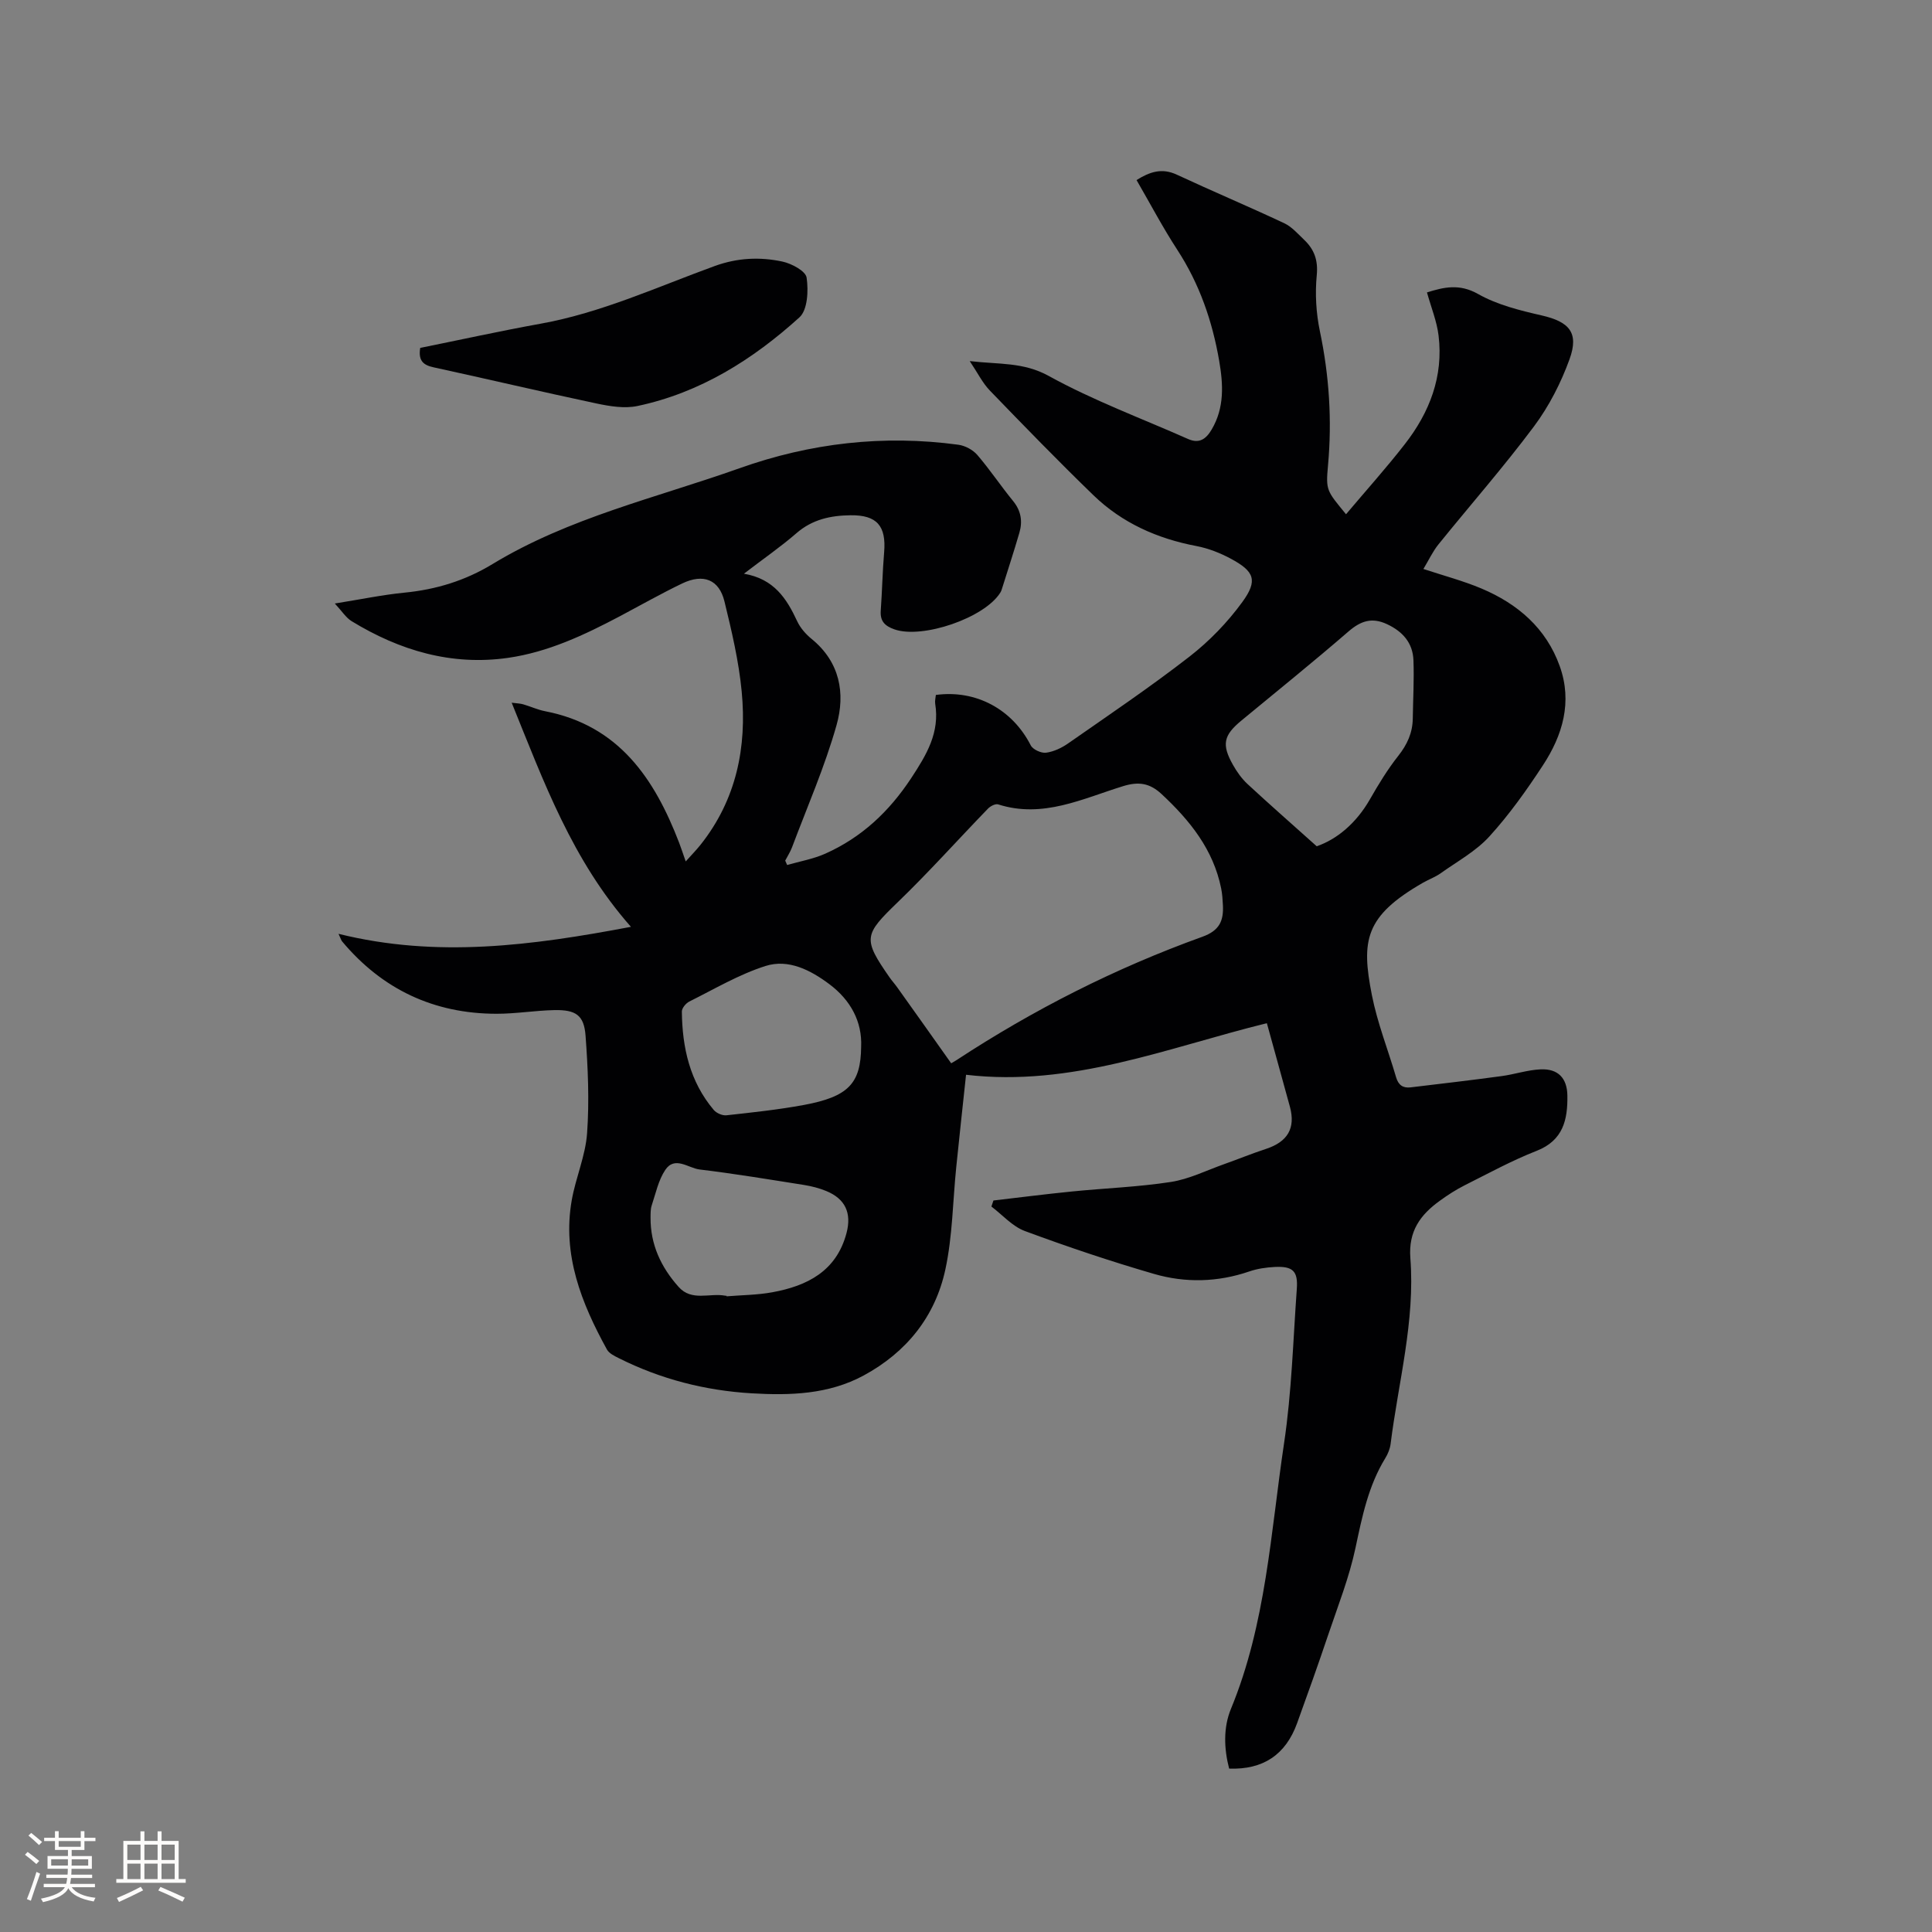 <svg enable-background="new 0 0 400 400" viewBox="0 0 400 400" xmlns="http://www.w3.org/2000/svg"><rect x="0" y="0" width="400" height="400" fill="#808080" stroke="none"/><path d="m262.29 211.84c-20.66 5.09-40.36 13.25-62.28 10.68-.68 6.36-1.38 12.74-2.03 19.13-.72 7.06-.76 14.27-2.25 21.17-2.1 9.76-8.05 17.15-16.9 21.95-7.27 3.94-15.25 4.17-23.23 3.7-9.61-.57-18.81-2.93-27.45-7.26-.91-.46-2.04-.99-2.49-1.81-5.29-9.61-9.27-19.61-7.29-30.89.82-4.68 2.85-9.21 3.18-13.89.48-6.71.18-13.51-.32-20.23-.32-4.21-2.02-5.34-6.42-5.26-4.02.08-8.03.77-12.04.76-12.93-.02-23.61-5.04-31.93-14.97-.19-.22-.27-.54-.75-1.58 20.38 5.05 40.05 2.43 60.54-1.45-12.17-13.78-18.04-30.01-24.69-46.4 1.09.14 1.76.15 2.38.33 1.52.44 2.99 1.13 4.54 1.43 15.28 2.96 22.65 13.96 27.76 27.26.41 1.07.76 2.17 1.35 3.84 1.22-1.36 2.2-2.36 3.07-3.45 7.42-9.34 9.62-20.21 8.52-31.73-.6-6.28-2.07-12.51-3.57-18.66-1.11-4.53-4.37-5.81-8.75-3.71-4.39 2.11-8.63 4.52-12.93 6.8-7.33 3.87-14.83 7.41-23.11 8.6-11.73 1.68-22.46-1.52-32.41-7.6-1.17-.72-1.97-2.04-3.47-3.65 5.33-.85 9.86-1.8 14.43-2.25 6.54-.64 12.56-2.48 18.21-5.91 15.85-9.62 33.87-13.71 51.1-19.83 14.75-5.25 29.86-6.98 45.37-4.88 1.39.19 2.99 1.05 3.91 2.11 2.62 3.05 4.86 6.42 7.41 9.54 1.65 2.02 1.99 4.19 1.31 6.54-1.12 3.86-2.38 7.68-3.58 11.52-.09.3-.19.61-.36.88-3.24 5.27-16.17 9.67-21.95 7.63-1.99-.7-2.98-1.71-2.82-3.88.29-4.02.36-8.05.7-12.06.46-5.47-1.48-7.75-6.96-7.68-4.1.05-7.9.85-11.18 3.7-3.25 2.82-6.82 5.28-10.89 8.4 6.26 1.07 8.86 5.18 11.03 9.84.65 1.39 1.78 2.68 2.98 3.66 5.88 4.78 7.02 11.29 5.17 17.84-2.43 8.62-6.06 16.9-9.22 25.31-.36.96-.94 1.84-1.41 2.75.13.3.27.61.4.91 2.64-.76 5.4-1.24 7.88-2.34 7.53-3.36 13.22-8.69 17.82-15.67 3.19-4.86 5.92-9.4 4.95-15.4-.09-.59.09-1.23.14-1.8 8.36-1.12 15.86 3.01 19.64 10.43.44.87 2.17 1.66 3.17 1.53 1.6-.21 3.26-1 4.61-1.95 8.43-5.88 16.97-11.64 25.08-17.94 4.12-3.2 7.89-7.1 10.96-11.32 3.25-4.47 2.48-6.34-2.38-8.95-2.21-1.19-4.65-2.15-7.1-2.62-8.13-1.54-15.42-4.78-21.36-10.53-7.3-7.07-14.38-14.36-21.44-21.67-1.5-1.55-2.49-3.6-4.17-6.1 6.03.71 11.1.17 16.37 3.08 9.21 5.08 19.19 8.77 28.84 13.05 2.33 1.03 3.73 0 4.9-1.99 2.65-4.52 2.38-9.31 1.54-14.19-1.42-8.23-4.08-15.94-8.68-23-3-4.6-5.56-9.48-8.43-14.43 2.74-1.71 5.24-2.56 8.33-1.12 7.37 3.43 14.87 6.59 22.24 10.05 1.57.74 2.83 2.2 4.13 3.44 2.09 1.99 2.91 4.21 2.61 7.34-.37 3.81-.14 7.83.65 11.59 1.93 9.21 2.53 18.41 1.68 27.78-.48 5.22-.26 5.24 3.73 10.11 4.14-4.91 8.34-9.58 12.18-14.52 5.12-6.57 8.01-14.01 6.98-22.48-.36-2.96-1.54-5.83-2.4-8.93 3.48-1.08 6.69-1.87 10.58.33 3.96 2.24 8.64 3.4 13.14 4.43 5.73 1.31 7.8 3.55 5.79 9.09-1.77 4.88-4.24 9.71-7.34 13.87-6.27 8.4-13.21 16.3-19.8 24.46-1.17 1.45-1.98 3.2-3.11 5.08 4.27 1.41 8.26 2.46 12.03 4.05 7.5 3.17 13.39 8.21 16.2 16.08 2.65 7.41.6 14.3-3.5 20.54-3.36 5.13-6.96 10.2-11.08 14.72-2.79 3.06-6.64 5.16-10.08 7.61-1.11.79-2.44 1.27-3.64 1.95-12.09 6.94-12.82 11.97-10.6 23.26 1.14 5.79 3.36 11.36 5.02 17.04.47 1.6 1.42 2.26 2.98 2.08 6.27-.75 12.55-1.48 18.82-2.33 2.72-.36 5.38-1.28 8.1-1.4 3.62-.17 5.51 1.8 5.56 5.44.07 4.96-.85 9.27-6.37 11.43-5.11 2-9.97 4.66-14.89 7.13-1.79.9-3.49 2-5.12 3.18-4.04 2.91-6.56 6.29-6.13 11.9 1.01 13.02-2.49 25.67-4.09 38.47-.13 1.02-.56 2.07-1.1 2.95-3.5 5.71-4.79 12.07-6.16 18.53-1.3 6.15-3.65 12.08-5.67 18.07-2.06 6.12-4.23 12.2-6.43 18.27-2.36 6.52-7.03 9.66-14.07 9.4-1.07-4.12-1.23-8.48.37-12.36 7.28-17.63 8.23-36.51 11-54.99 1.58-10.55 1.87-21.3 2.64-31.97.27-3.68-.82-4.72-4.54-4.54-1.78.09-3.62.35-5.3.93-6.54 2.24-13.22 2.4-19.73.51-9.02-2.62-17.94-5.62-26.74-8.88-2.58-.96-4.63-3.34-6.92-5.07.14-.42.28-.83.42-1.25 5.4-.63 10.79-1.32 16.2-1.86 6.85-.69 13.76-.93 20.55-1.98 3.78-.59 7.38-2.4 11.05-3.7 2.88-1.02 5.72-2.19 8.63-3.14 4.47-1.47 6.15-4.27 4.96-8.7-1.57-5.76-3.17-11.46-4.78-17.33zm-65.36 8.3c.14-.08.6-.33 1.04-.61 16-10.5 32.97-19.1 50.96-25.58 3.59-1.29 4.42-3.34 4.26-6.54-.06-1.16-.13-2.34-.36-3.47-1.63-8.07-6.48-14.08-12.33-19.53-2.46-2.29-4.76-2.64-7.99-1.64-8.38 2.58-16.61 6.73-25.85 3.77-.56-.18-1.6.35-2.1.87-6.25 6.45-12.25 13.17-18.71 19.4-6.98 6.74-7.27 7.52-1.66 15.57.48.69 1.06 1.32 1.55 2.01 3.69 5.15 7.34 10.32 11.19 15.75zm75.68-44.93c4.18-1.43 8.19-4.78 11-9.69 1.78-3.11 3.66-6.21 5.88-9.02 1.86-2.35 2.97-4.78 3.01-7.74.06-4.02.29-8.04.14-12.05-.13-3.6-2.22-5.97-5.49-7.49-3.11-1.45-5.41-.68-7.95 1.51-7.28 6.3-14.78 12.34-22.2 18.47-3.68 3.04-4.1 4.94-1.75 9.12.82 1.46 1.83 2.89 3.05 4.02 4.51 4.18 9.12 8.22 14.31 12.87zm-94.32 41.51c.23-5.19-2.17-9.65-6.57-12.95-3.88-2.91-8.48-5.29-13.24-3.77-5.49 1.75-10.57 4.77-15.77 7.36-.7.35-1.54 1.36-1.54 2.06.08 7.46 1.64 14.51 6.61 20.39.56.66 1.78 1.19 2.62 1.1 5.36-.59 10.74-1.16 16.04-2.14 9.17-1.71 11.78-4.41 11.85-12.05zm-27.87 51.55c0 .04.01.08.01.12 3.16-.26 6.37-.27 9.47-.84 7.24-1.32 13.27-4.37 15.36-12.25 1.1-4.15-.25-7.09-4.19-8.71-1.45-.6-3.02-1-4.57-1.25-7.21-1.14-14.41-2.34-21.65-3.21-2.34-.28-5.14-2.87-7.12.1-1.42 2.13-1.97 4.85-2.8 7.34-.26.78-.23 1.68-.24 2.52-.04 5.58 2.17 10.27 5.81 14.35 2.7 3.04 6.39 1.23 9.59 1.81.11.04.22.02.33.02z" fill="#010103"/><path d="m87 72.03c8.35-1.69 16.61-3.51 24.92-5.01 12.59-2.27 24.16-7.62 36.05-11.94 4.71-1.71 9.33-1.92 14-.93 1.92.41 4.83 1.96 5.03 3.33.4 2.68.21 6.7-1.49 8.23-9.65 8.74-20.57 15.61-33.54 18.35-2.67.56-5.7.06-8.45-.52-11.27-2.39-22.49-5.04-33.75-7.49-2.07-.45-3.21-1.31-2.77-4.02z" fill="#010103"/><g fill="#fcfbfa"><path d="m5.17 384 .55-.58c.85.61 1.65 1.24 2.4 1.87l-.59.64c-.83-.73-1.62-1.38-2.36-1.93m1.22 9.53-.82-.34c.71-1.76 1.37-3.64 1.98-5.63.24.13.5.25.76.36-.6 1.67-1.24 3.54-1.92 5.61m-.5-13.5.57-.54c.56.44 1.31 1.06 2.26 1.87l-.64.64c-.68-.66-1.41-1.32-2.19-1.97m3.25.46h2.24v-1.36h.77v1.36h4.57v-1.36h.76v1.36h2.28v.69h-2.28v1.84h-2.64v1.26h4.18v2.64h-4.21c0 .45-.02.86-.05 1.21h4.32v.69h-4.38c-.04.34-.1.75-.19 1.22h5.15v.69h-4.82c.87 1.19 2.51 1.92 4.93 2.19-.17.31-.3.57-.37.76-2.77-.49-4.52-1.41-5.26-2.76-.56 1.26-2.3 2.23-5.24 2.9-.12-.24-.26-.48-.43-.72 2.73-.55 4.38-1.34 4.96-2.38h-4.38v-.69h4.65c.1-.38.17-.79.21-1.22h-4.32v-.69h4.4c.03-.34.05-.75.05-1.21h-4.2v-2.64h4.23v-1.26h-2.69v-1.84h-2.24zm1.46 4.46v1.29h3.45c.01-.4.02-.57.01-.53v-.32-.45h-3.46zm1.55-2.59h4.57v-1.19h-4.57zm6.11 2.59h-3.42v.77c-.01.19-.01.37-.02.53h3.44z"/><path d="m32.63 379.16h.82v1.98h3.54v7.89h1.46v.78h-14.37v-.78h1.46v-7.89h3.54v-1.98h.82v1.98h2.73zm-3.49 11.48.5.73c-1.61.82-3.28 1.63-5 2.41-.13-.27-.28-.55-.44-.82 1.75-.72 3.4-1.49 4.94-2.32m-2.78-5.55h2.73v-3.18h-2.73zm0 3.95h2.73v-3.2h-2.73zm3.54-3.95h2.73v-3.18h-2.73zm0 3.95h2.73v-3.2h-2.73zm7.89 4.68c-1.84-.92-3.51-1.7-5.02-2.32l.45-.73c1.89.8 3.57 1.55 5.04 2.23zm-1.62-11.81h-2.73v3.18h2.73zm-2.73 7.13h2.73v-3.2h-2.73z"/></g></svg>